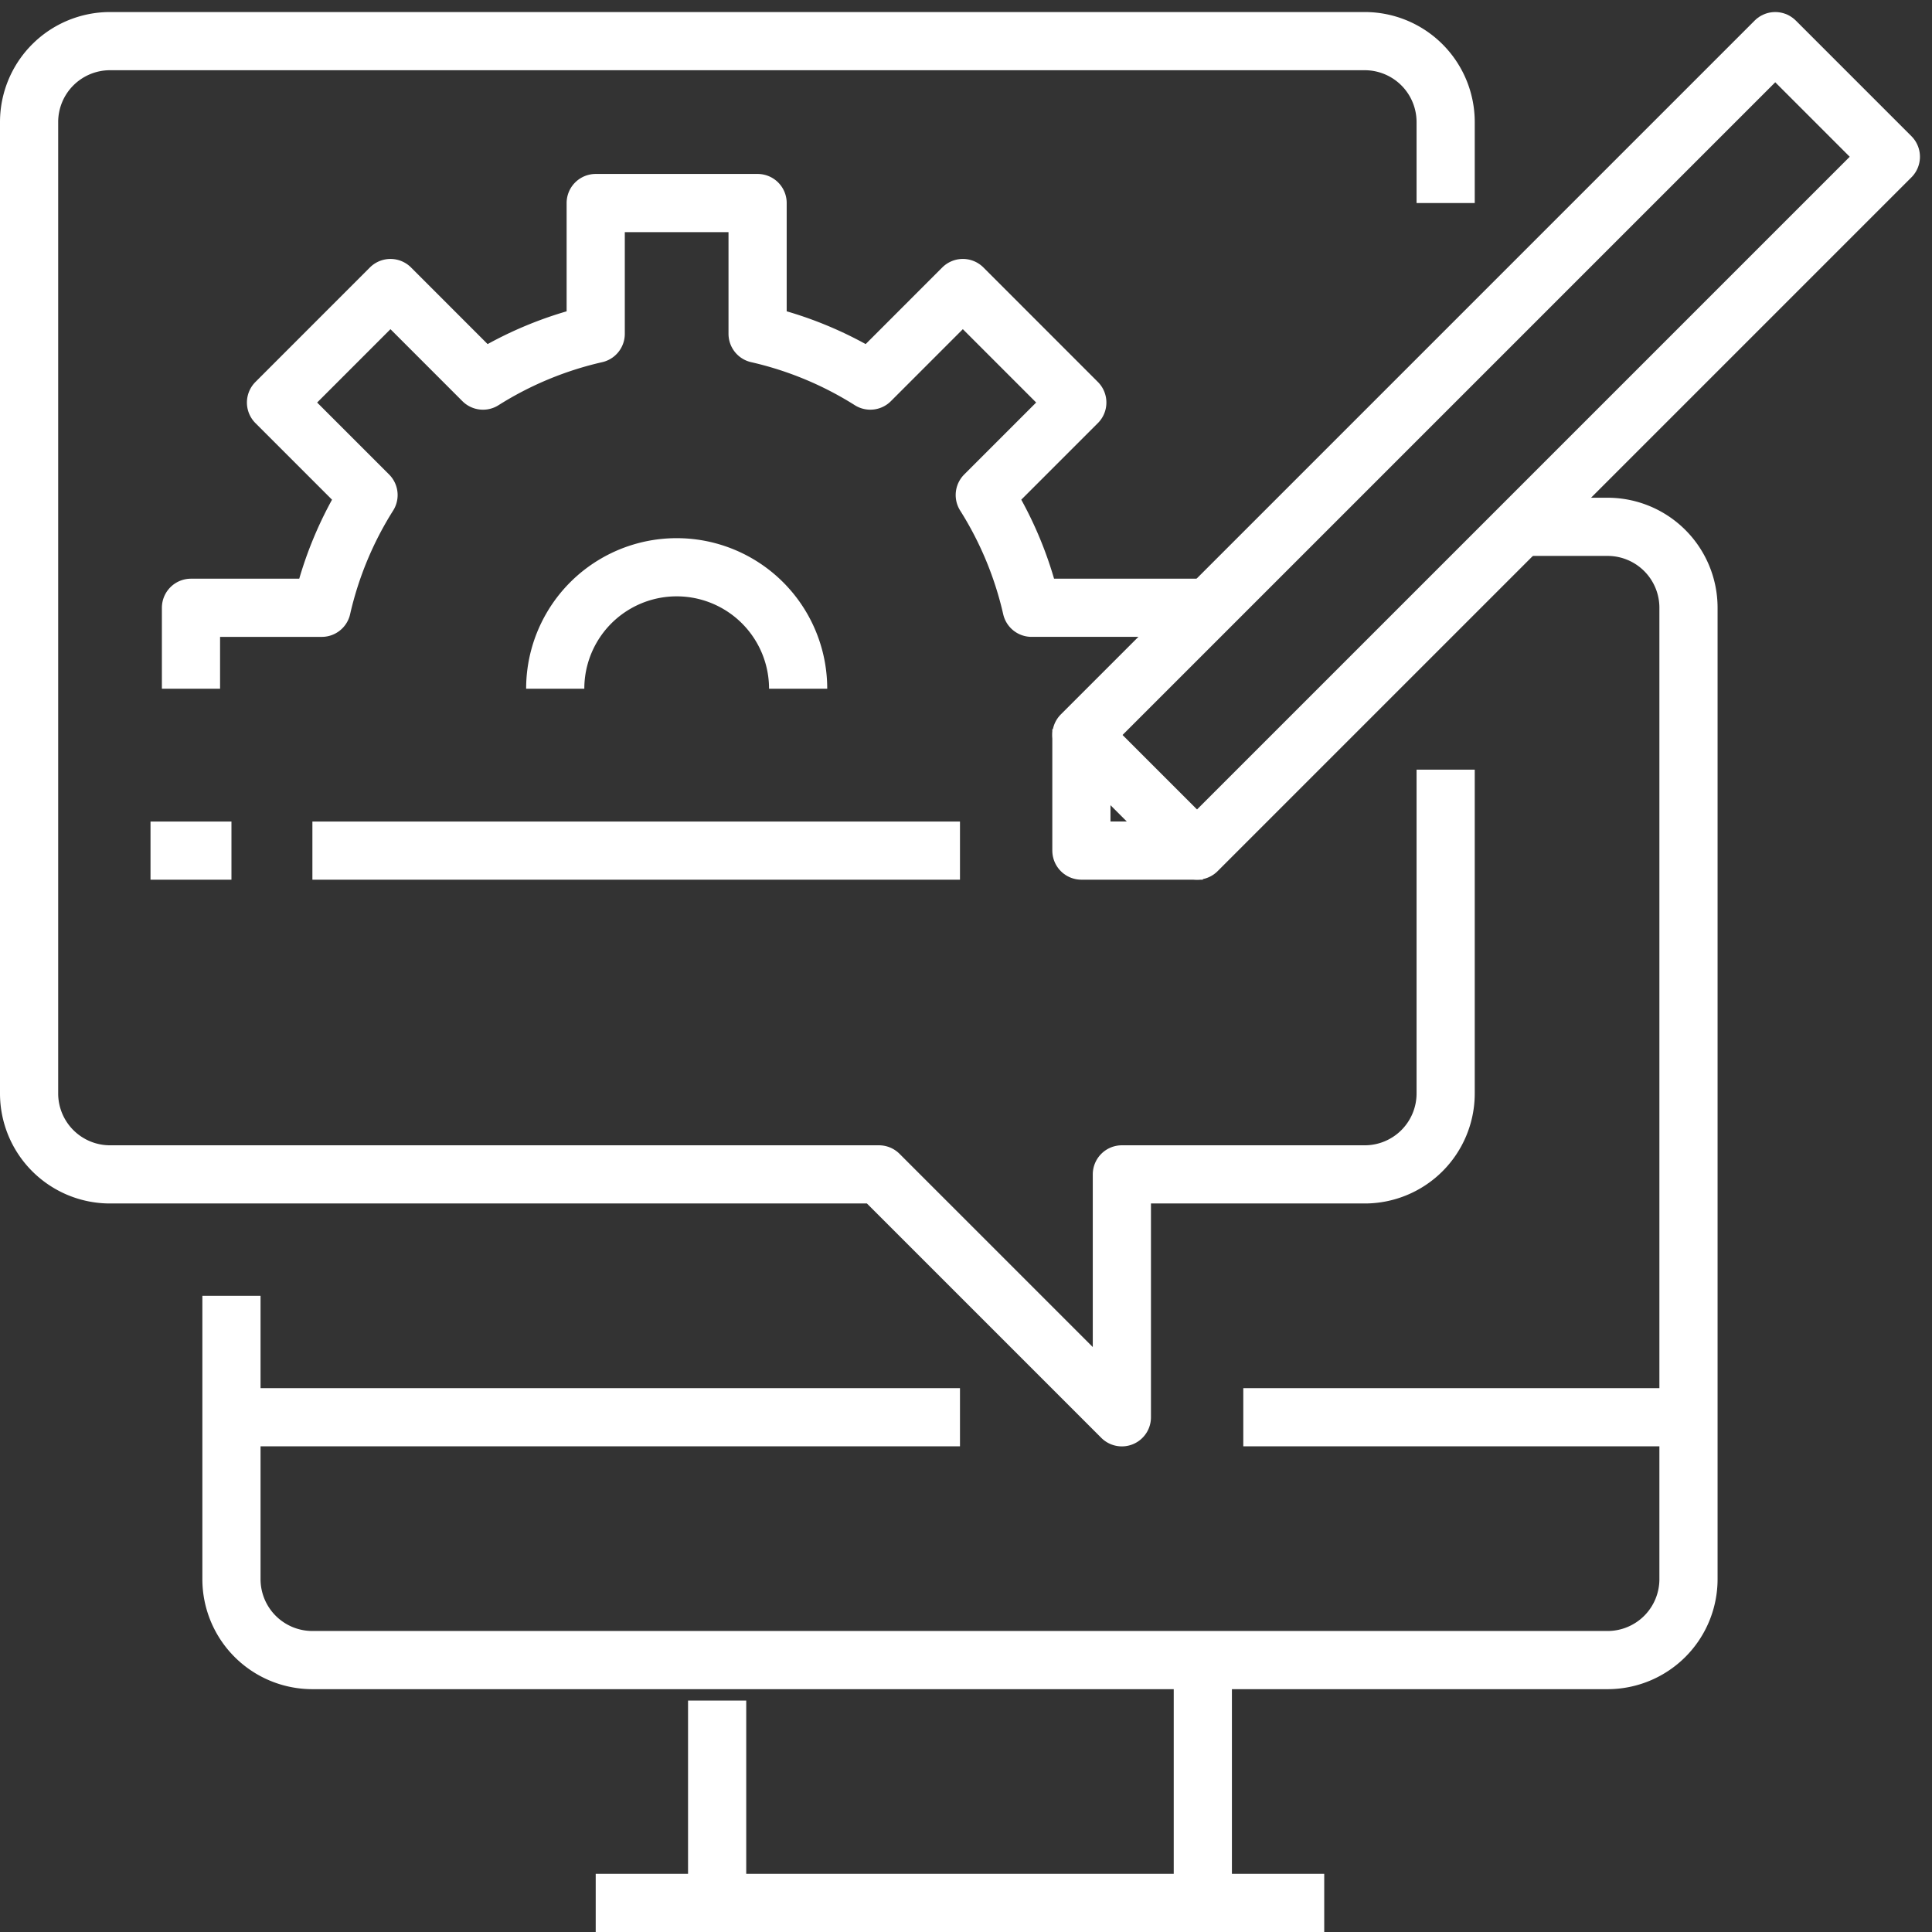 <svg xmlns="http://www.w3.org/2000/svg" xmlns:xlink="http://www.w3.org/1999/xlink" width="132.828" height="132.828" viewBox="0 0 132.828 132.828"><rect x="0" y="0" width="132.828" height="132.828" fill="#333333" stroke="none"/><defs><style>.a,.c{fill:none;}.b{clip-path:url(#a);}.c{stroke:#fff;stroke-linejoin:round;stroke-width:4px;}</style><clipPath id="a"><rect class="a" width="132.828" height="132.828"/></clipPath></defs><g class="b"><g transform="translate(15.913 36.22)"><path class="c" d="M6,65.87V85.348a5.564,5.564,0,0,0,5.565,5.565h89.043a5.564,5.564,0,0,0,5.565-5.565V18.565A5.564,5.564,0,0,0,100.609,13H95.043" transform="translate(-6 -13)"/><line class="c" x2="50.087" transform="translate(25.043 94.609)"/><line class="c" y2="13.913" transform="translate(33.391 80.696)"/><line class="c" y2="16.696" transform="translate(66.783 77.913)"/></g><path class="c" d="M98.391,51.087V73.348a5.564,5.564,0,0,1-5.565,5.565H76.13v16.7l-16.7-16.7H6.565A5.564,5.564,0,0,1,1,73.348V6.565A5.564,5.564,0,0,1,6.565,1H92.826a5.564,5.564,0,0,1,5.565,5.565V12.13" transform="translate(1 1.828)"/><g transform="translate(74.348 2.828)"><rect class="c" width="67.461" height="11.243" transform="translate(0 47.702) rotate(-45)"/><path class="c" d="M35.348,26.348H27V18" transform="translate(-27 29.304)"/></g><g transform="translate(13.13 13.959)"><path class="c" d="M74.565,32.826H62.792a24.884,24.884,0,0,0-3.217-7.75l6.361-6.361-7.869-7.872-6.361,6.364a24.884,24.884,0,0,0-7.75-3.217V5H32.826v8.991a24.884,24.884,0,0,0-7.75,3.217l-6.361-6.364-7.869,7.872,6.361,6.361a24.884,24.884,0,0,0-3.217,7.75H5v5.565" transform="translate(-5 -5)"/><path class="c" d="M30.7,22.348a8.348,8.348,0,0,0-16.7,0" transform="translate(11.043 11.043)"/></g><line class="c" x1="44.522" transform="translate(21.478 58.481)"/><line class="c" x1="5.565" transform="translate(10.348 58.481)"/><line class="c" x2="50.087" transform="translate(15.913 97.437)"/><line class="c" x2="30.609" transform="translate(85.478 97.437)"/></g></svg>